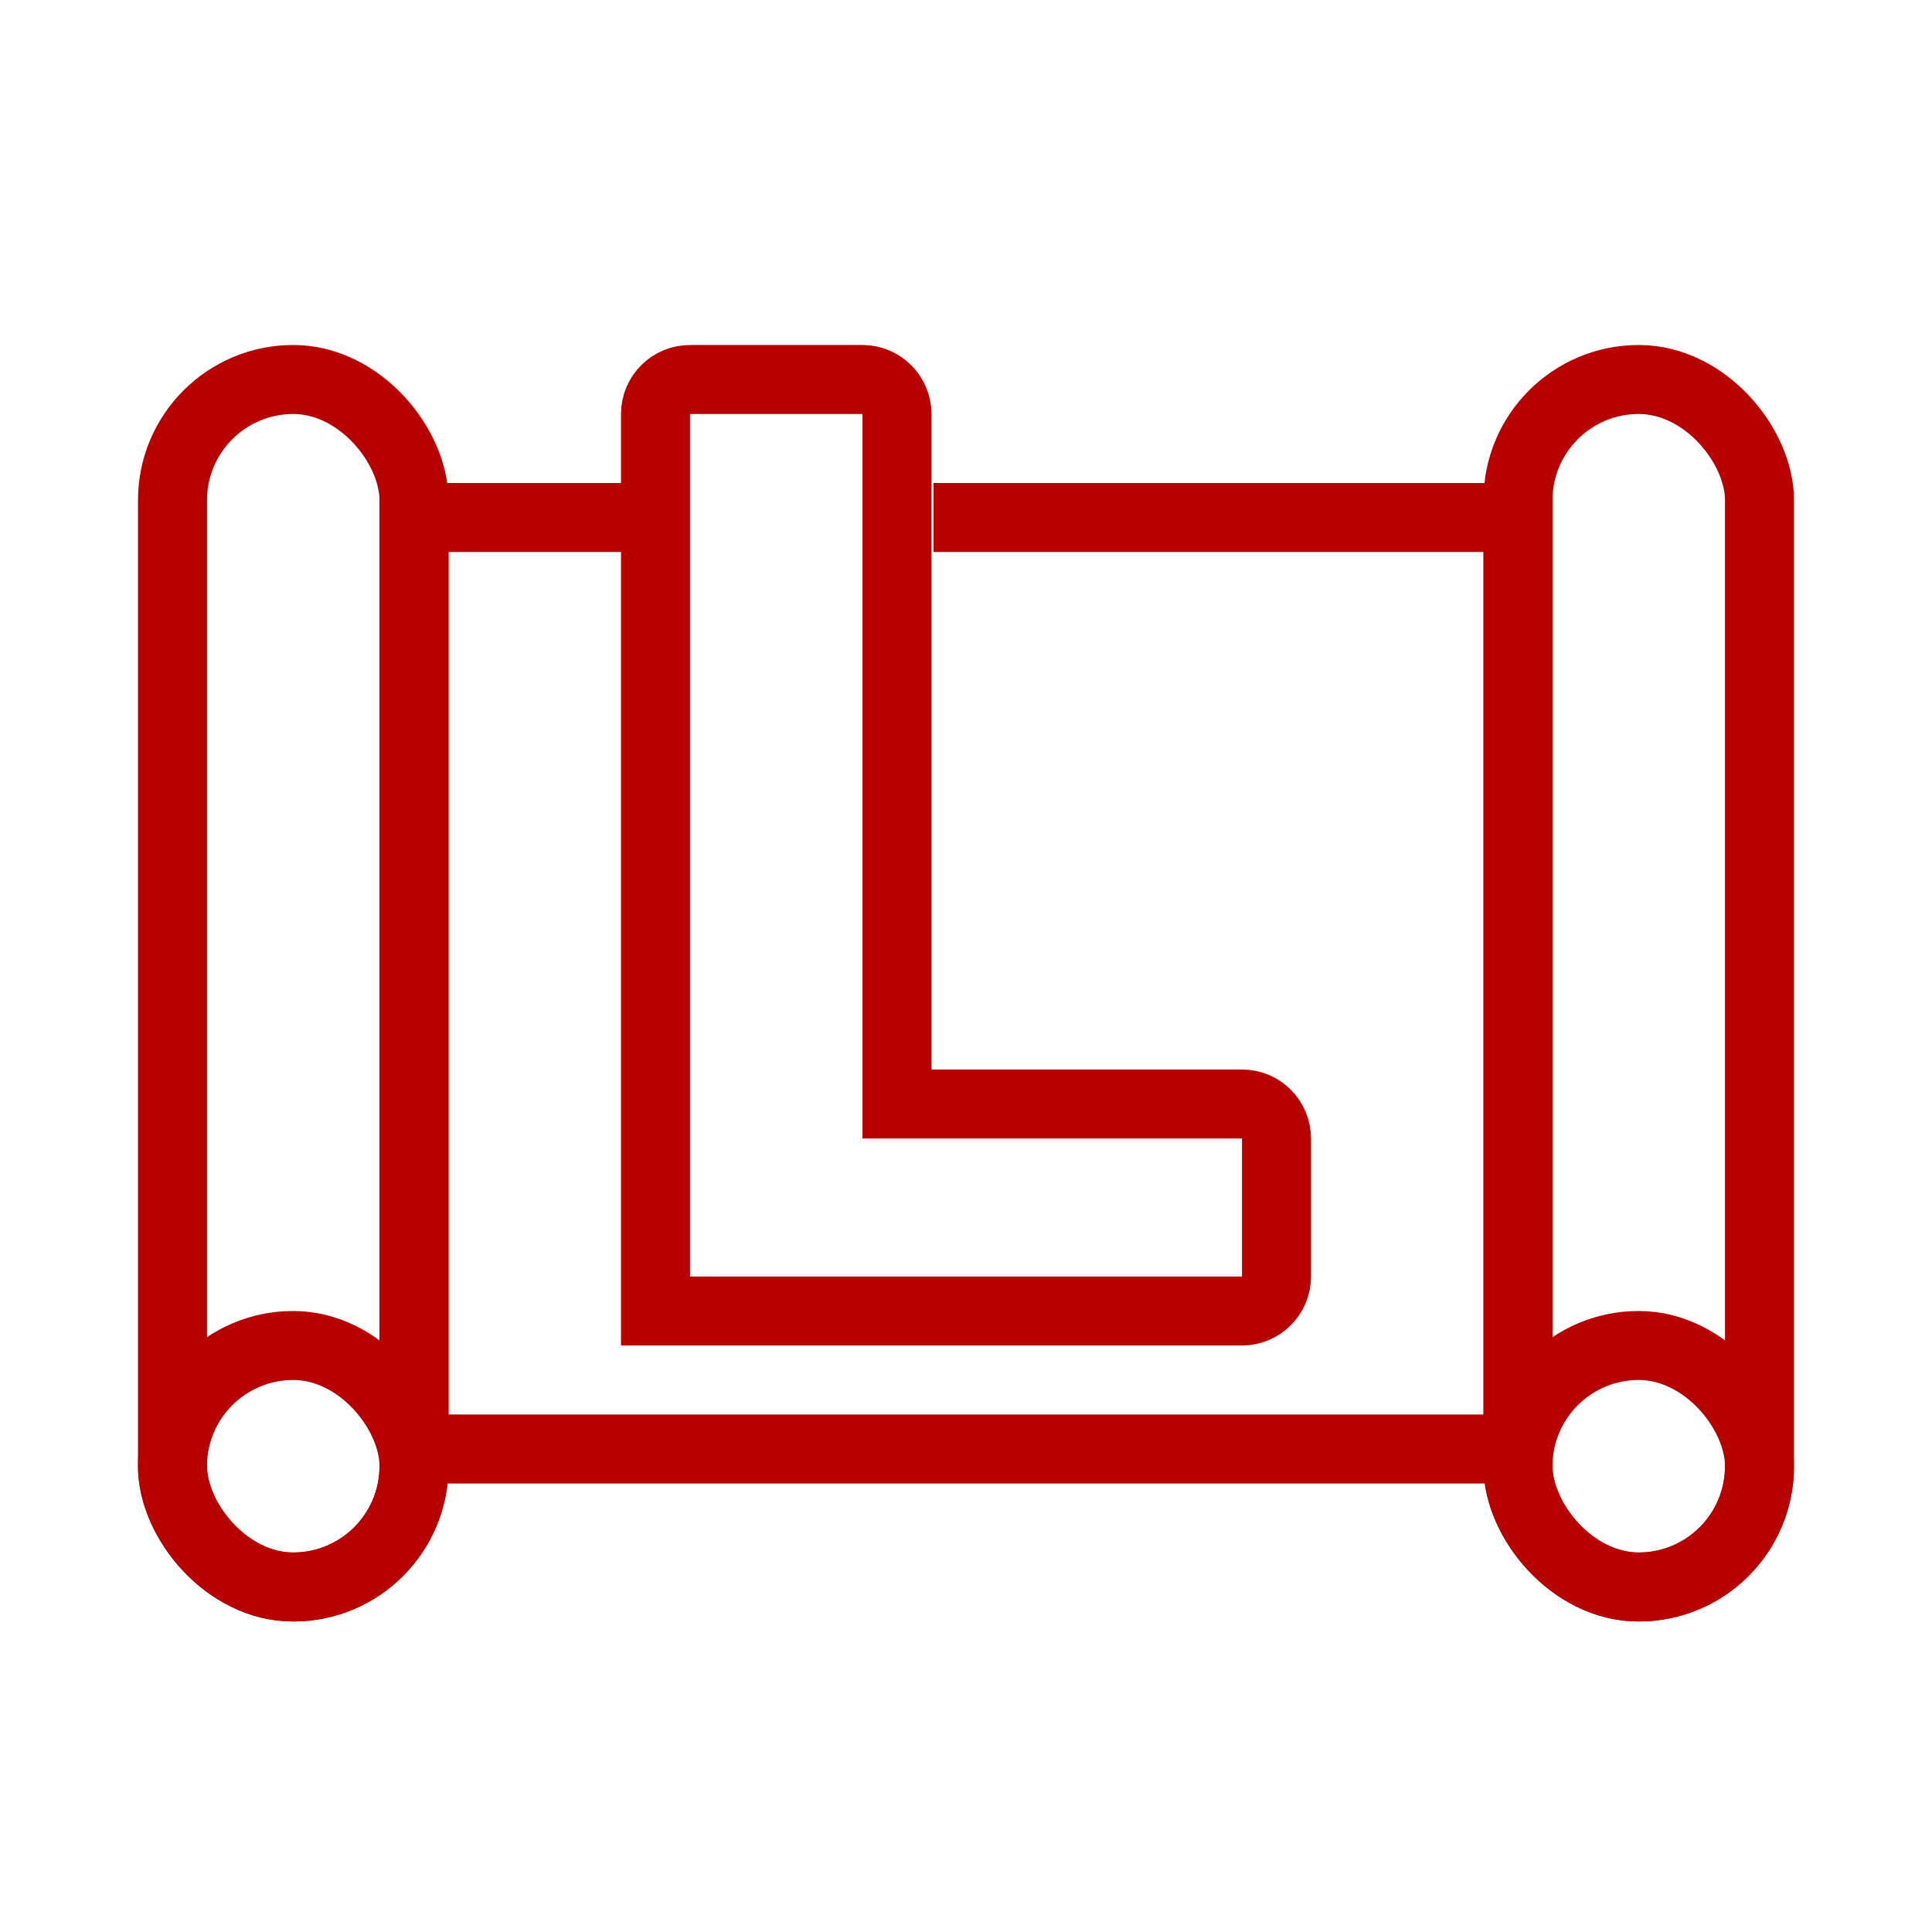 <svg width="56" height="56" viewBox="0 0 56 56" fill="none" xmlns="http://www.w3.org/2000/svg">
<path d="M27.059 15H44V42H12V15H18.588" stroke="#B70000" stroke-width="2"/>
<path d="M25 11H20C19.448 11 19 11.448 19 12V38H36C36.552 38 37 37.552 37 37V33C37 32.448 36.552 32 36 32H26V12.005C26 11.449 25.549 11 25 11Z" stroke="#B70000" stroke-width="2"/>
<rect x="5" y="11" width="7" height="35" rx="3.5" stroke="#B70000" stroke-width="2"/>
<rect x="44" y="11" width="7" height="35" rx="3.5" stroke="#B70000" stroke-width="2"/>
<rect x="5" y="39" width="7" height="7" rx="3.5" stroke="#B70000" stroke-width="2"/>
<rect x="44" y="39" width="7" height="7" rx="3.5" stroke="#B70000" stroke-width="2"/>
</svg>
